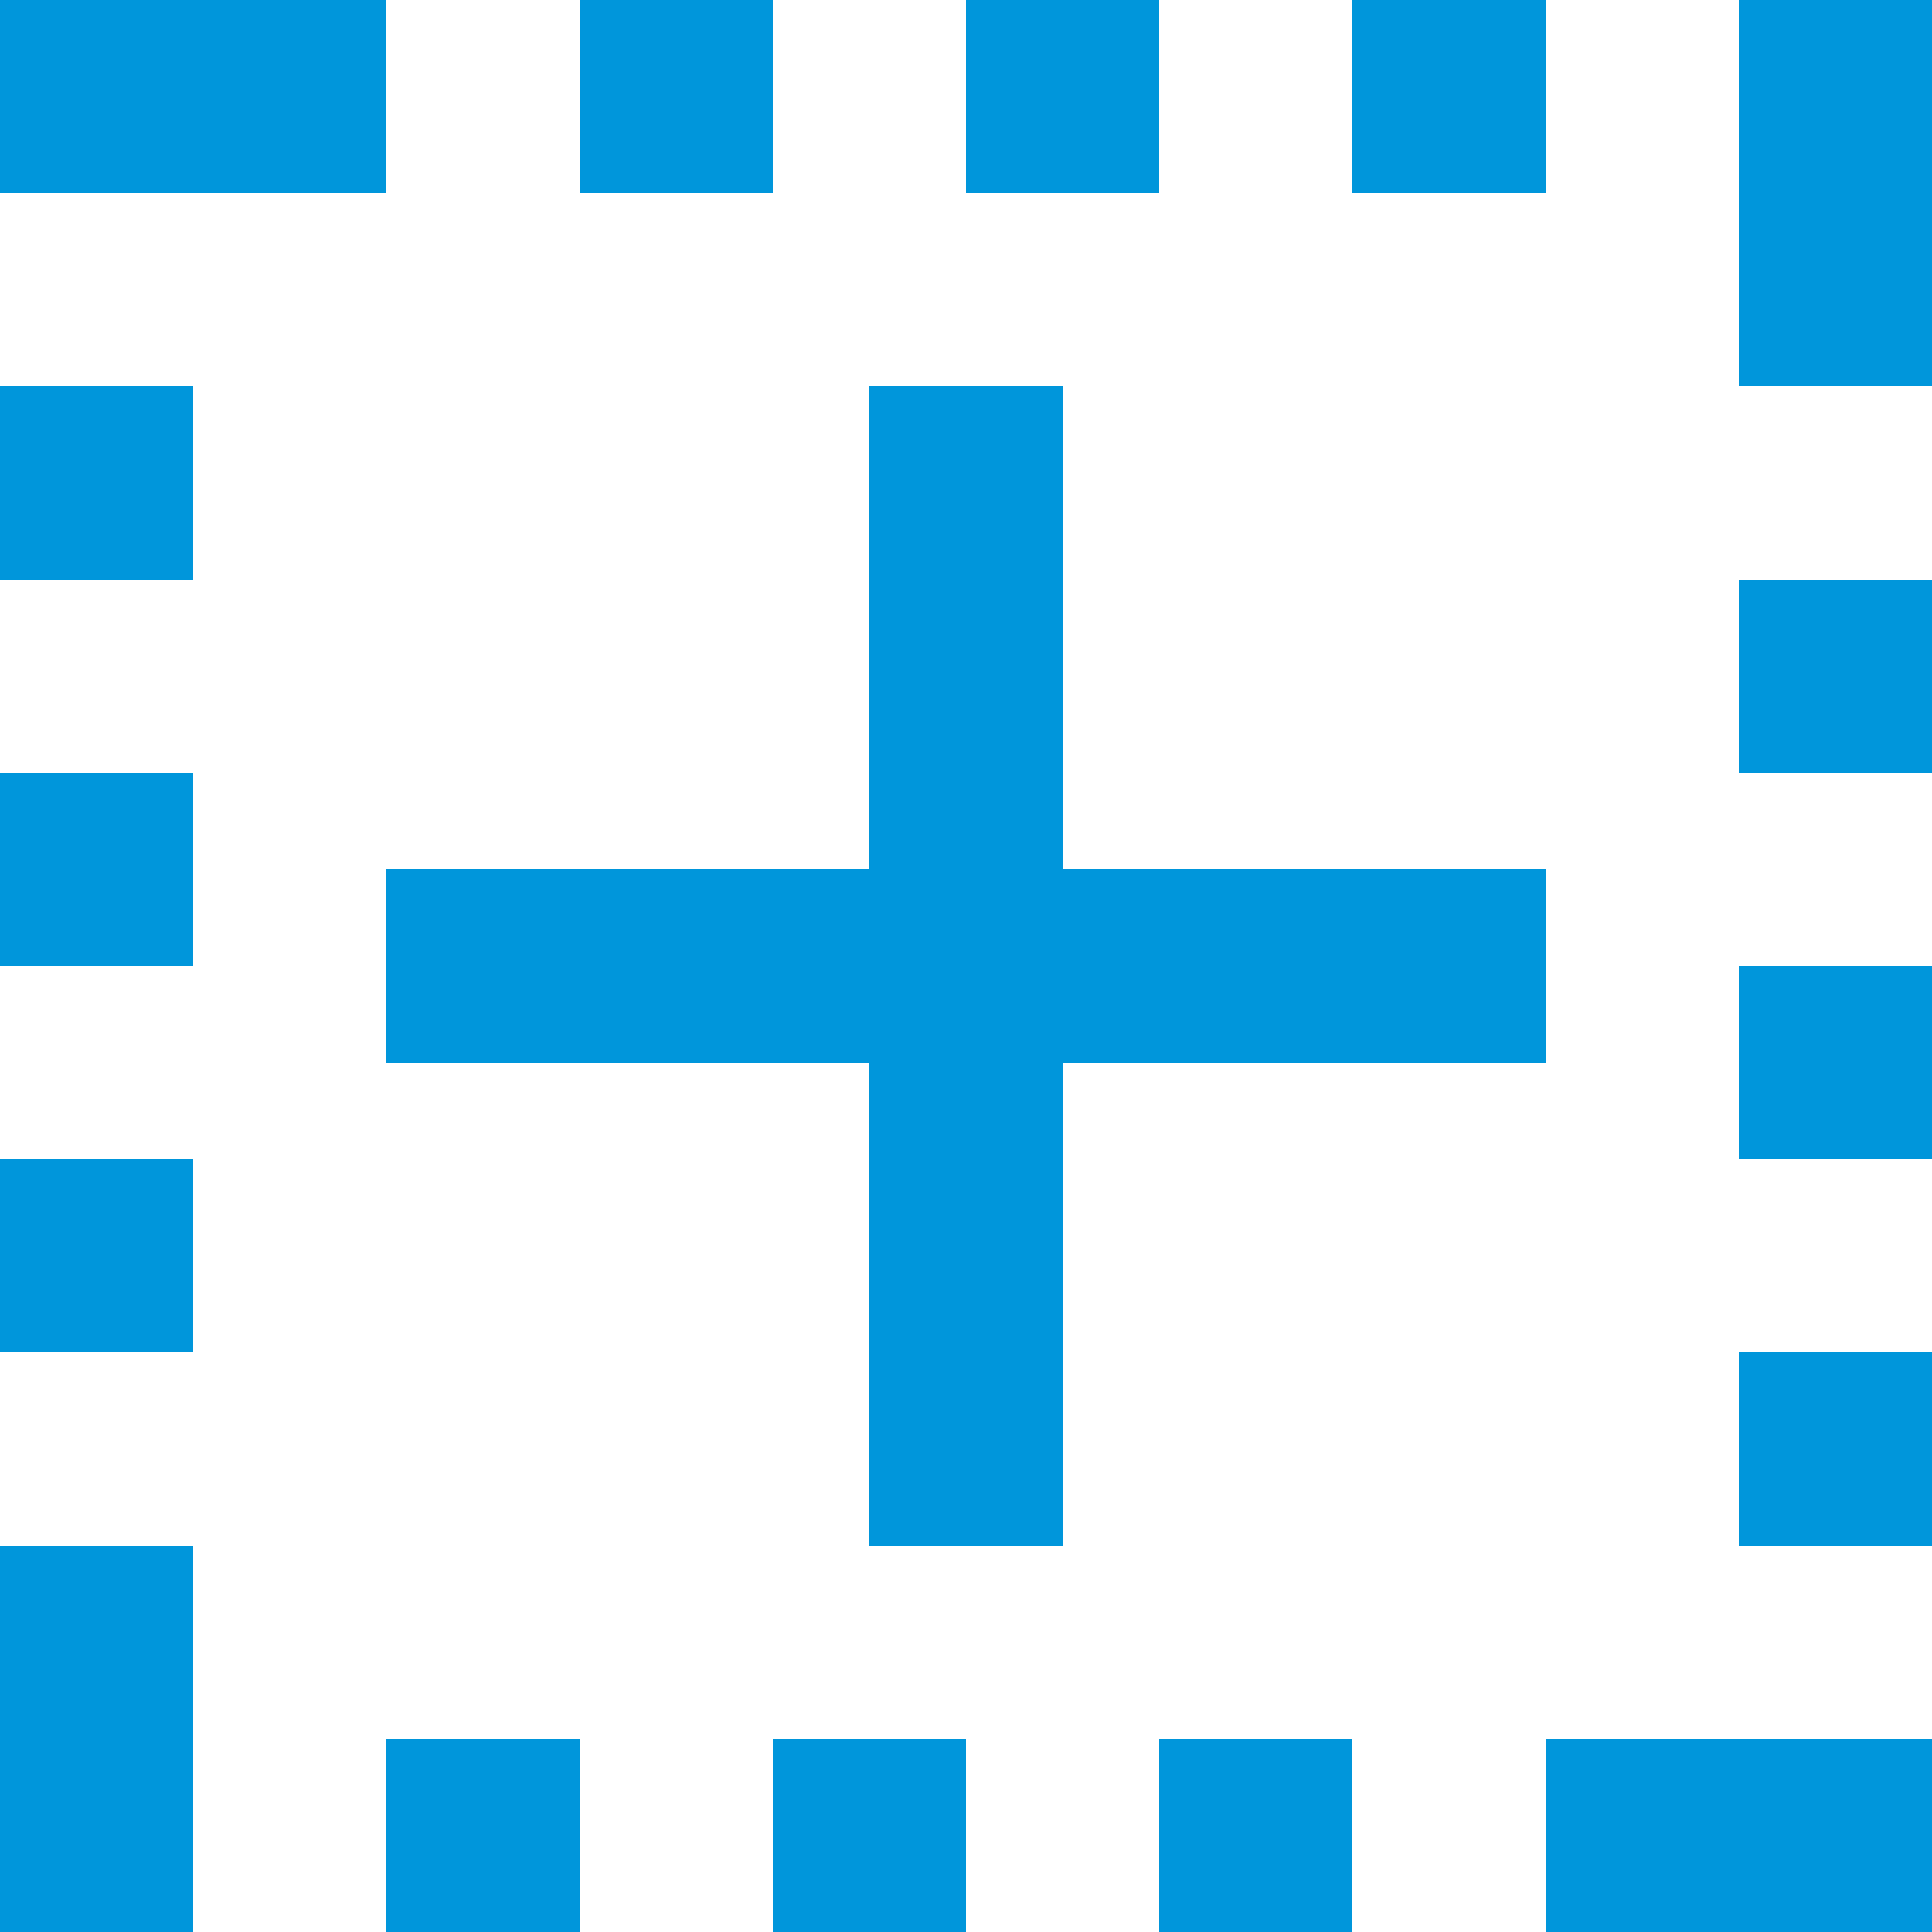 <?xml version="1.0" encoding="utf-8"?>
<!-- Generator: Adobe Illustrator 23.0.4, SVG Export Plug-In . SVG Version: 6.00 Build 0)  -->
<svg version="1.1" id="图层_1" xmlns="http://www.w3.org/2000/svg" xmlns:xlink="http://www.w3.org/1999/xlink" x="0px" y="0px"
	 viewBox="0 0 16 16" style="enable-background:new 0 0 16 16;" xml:space="preserve">
<style type="text/css">
	.st0{fill-rule:evenodd;clip-rule:evenodd;fill:#0096DB;}
</style>
<path id="形状_21" class="st0" d="M3.2,14.4h1.6V16H3.2V14.4z M0,3.2h1.6v1.6H0V3.2z M0,6.4h1.6V8H0V6.4z M3.2,0H0v1.6h3.2V0z
	 M11.2,0h1.6v1.6h-1.6V0z M8,0h1.6v1.6H8V0z M0,14.4V16h1.6v-3.2H0C0,12.8,0,14.4,0,14.4z M4.8,0h1.6v1.6H4.8V0z M0,9.6h1.6v1.6H0
	V9.6z M14.4,8H16v1.6h-1.6V8z M14.4,11.2H16v1.6h-1.6V11.2z M14.4,0v3.2H16V0H14.4z M14.4,4.8H16v1.6h-1.6V4.8z M6.4,14.4H8V16H6.4
	C6.4,16,6.4,14.4,6.4,14.4z M12.8,14.4V16H16v-1.6C16,14.4,12.8,14.4,12.8,14.4z M9.6,14.4h1.6V16H9.6C9.6,16,9.6,14.4,9.6,14.4z
	 M12.8,8.8V7.2h-4v-4H7.2v4h-4v1.6h4v4h1.6v-4C8.8,8.8,12.8,8.8,12.8,8.8z"/>
</svg>
